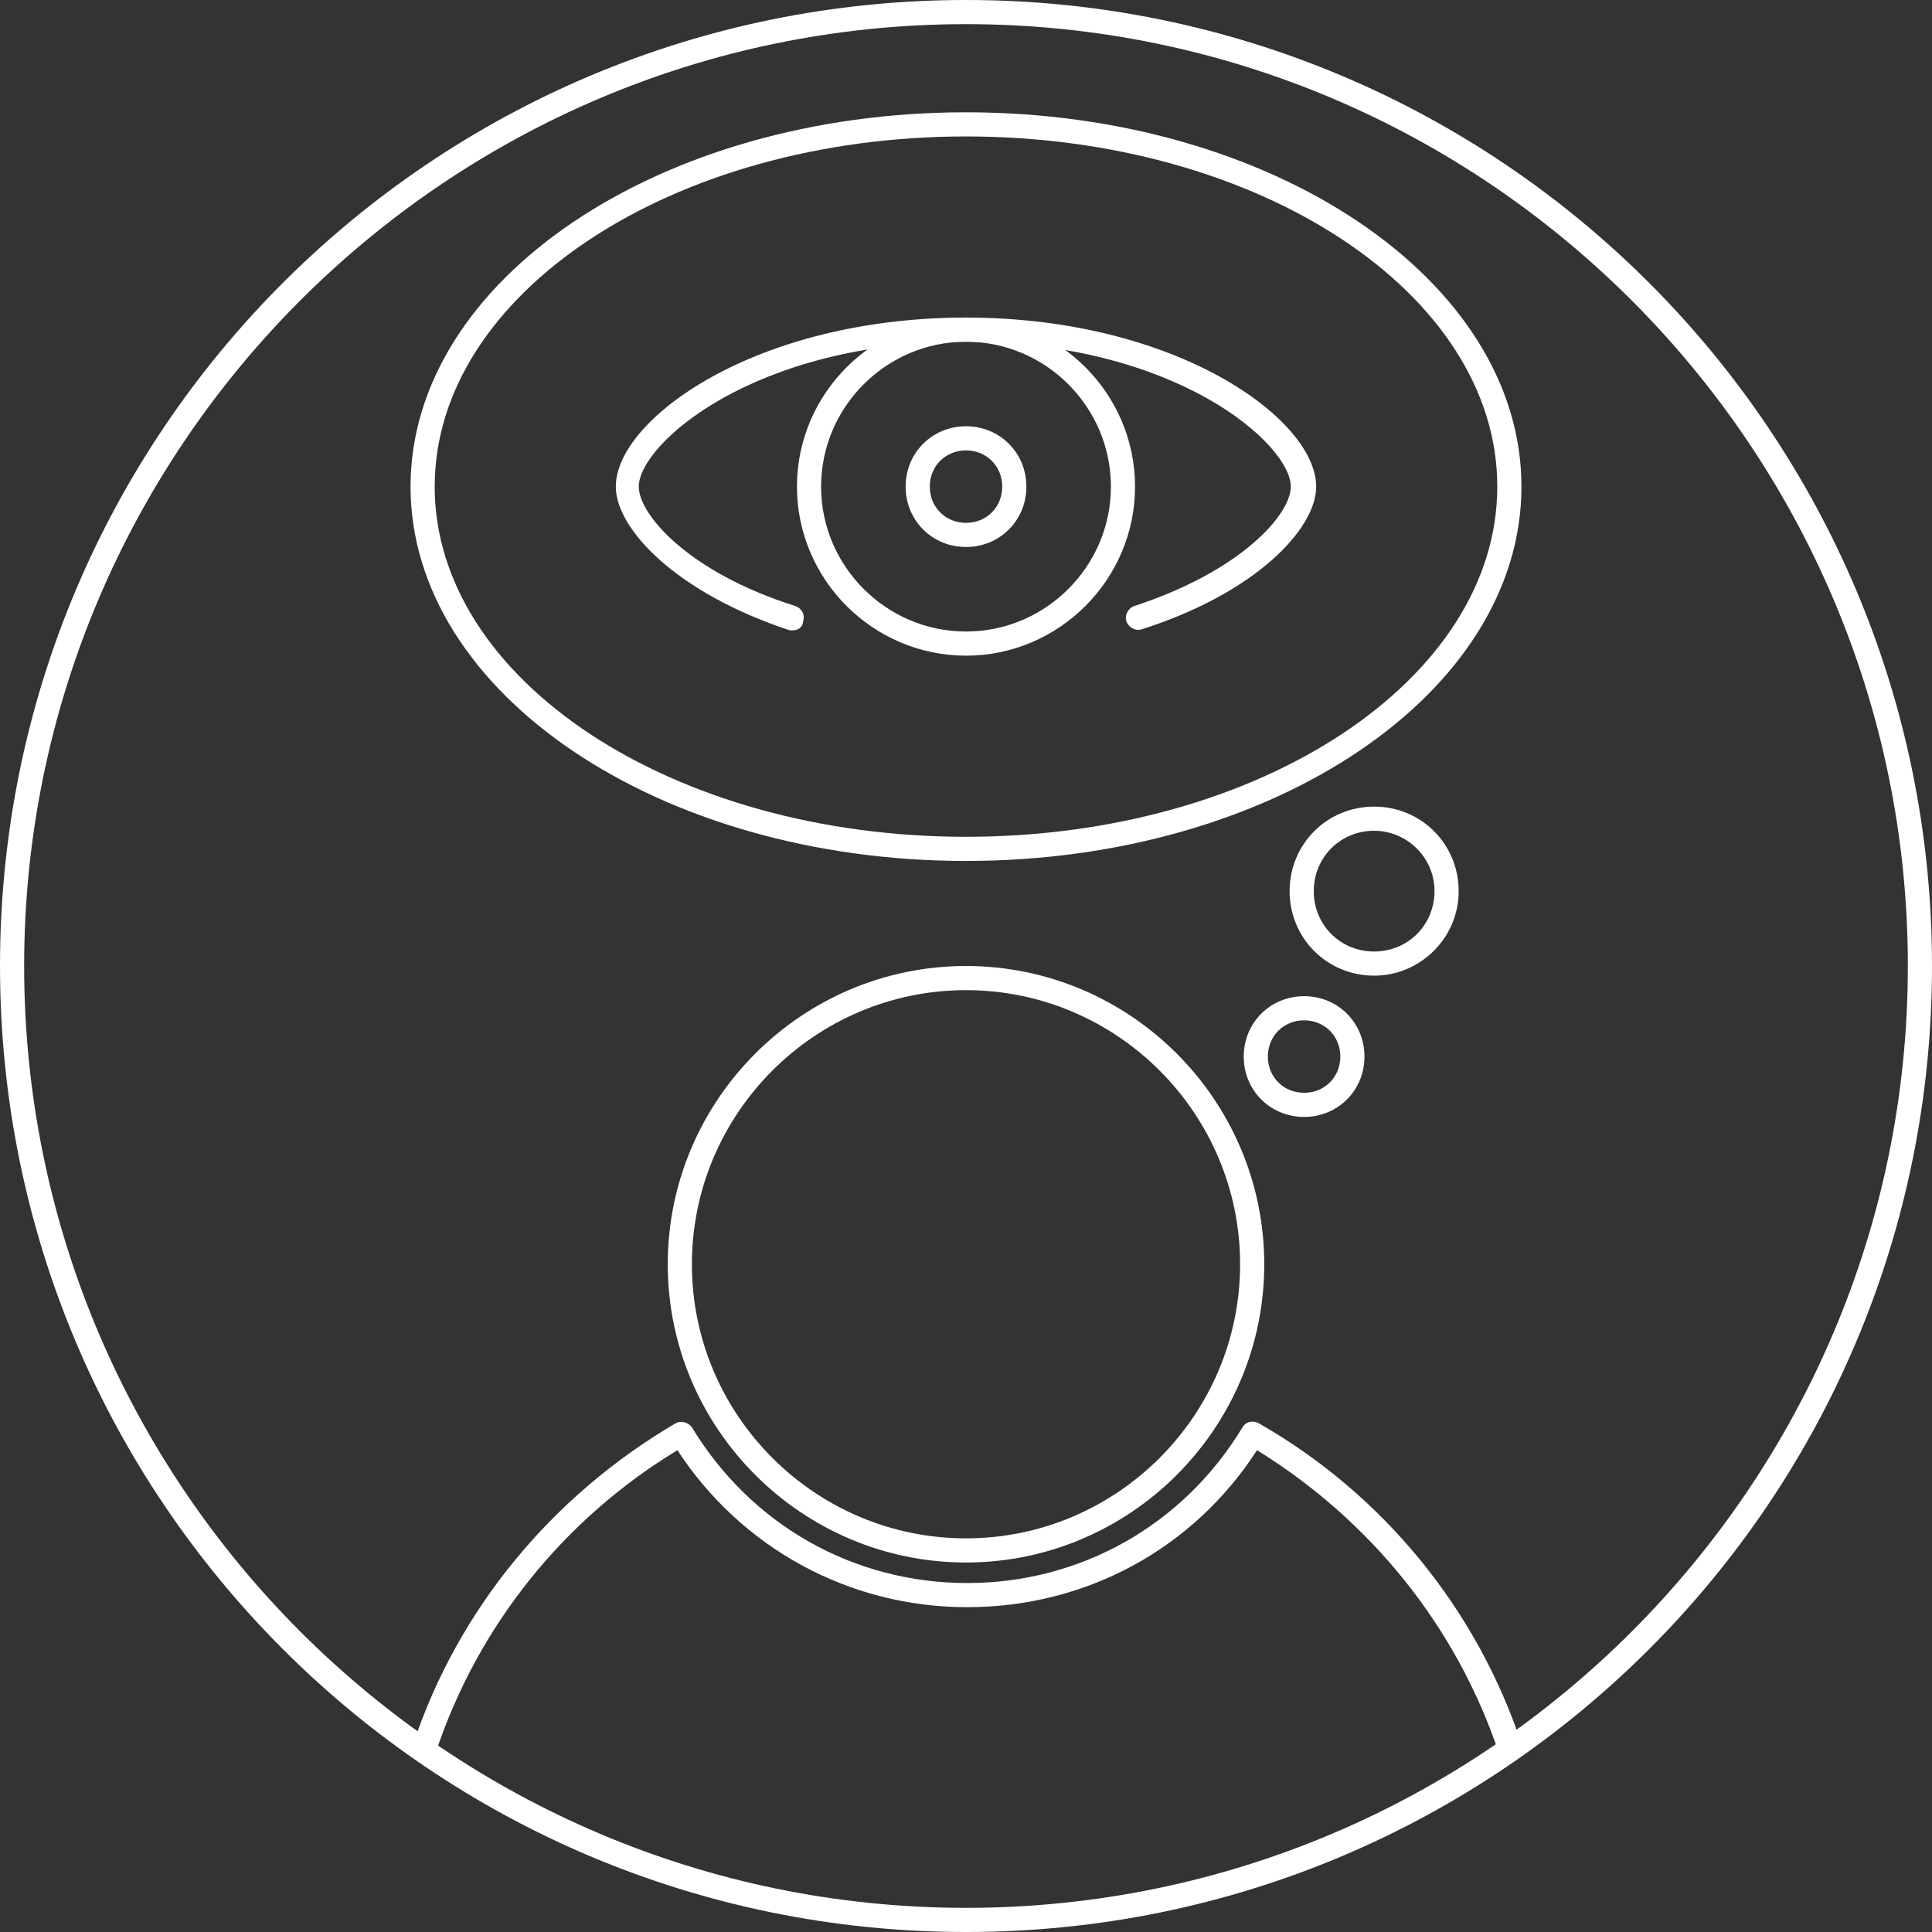 <?xml version="1.0" encoding="utf-8"?>
<!-- Generator: Adobe Illustrator 21.1.0, SVG Export Plug-In . SVG Version: 6.00 Build 0)  -->
<svg version="1.1" id="Layer_1" xmlns="http://www.w3.org/2000/svg" xmlns:xlink="http://www.w3.org/1999/xlink" x="0px" y="0px"
	 viewBox="0 0 160 160" style="enable-background:new 0 0 160 160;" xml:space="preserve">
<rect x="0" y="0" width="160" height="160" fill="#333333" stroke="none"/>
<style type="text/css">
	.st0{fill:#FFFFFF;}
</style>
<g>
	<path class="st0" d="M80,2c43,0,78,35,78,78s-35,78-78,78S2,123,2,80S37,2,80,2 M80,0C35.8,0,0,35.8,0,80s35.8,80,80,80
		s80-35.8,80-80S124.2,0,80,0L80,0z"/>
</g>
<g>
	<g>
		<path class="st0" d="M80,129.4c-13.6,0-24.7-11.1-24.7-24.7C55.3,91.1,66.4,80,80,80c13.6,0,24.7,11.1,24.7,24.7
			C104.7,118.3,93.6,129.4,80,129.4z M80,82c-12.5,0-22.7,10.2-22.7,22.7c0,12.5,10.2,22.7,22.7,22.7c12.5,0,22.7-10.2,22.7-22.7
			C102.7,92.2,92.5,82,80,82z"/>
	</g>
	<g>
		<path class="st0" d="M35.1,145.9c-0.1,0-0.2,0-0.3-0.1c-0.5-0.2-0.8-0.7-0.6-1.3c3.7-11.2,11.5-20.6,21.7-26.6
			c0.5-0.3,1.1-0.1,1.4,0.3c4.9,8.1,13.4,12.9,22.8,12.9s17.9-4.8,22.8-12.9c0.3-0.5,0.9-0.6,1.4-0.3c10.3,5.9,18,15.4,21.7,26.5
			c0.2,0.5-0.1,1.1-0.6,1.3c-0.5,0.2-1.1-0.1-1.3-0.6c-3.5-10.4-10.6-19.2-20-25c-5.3,8.2-14.2,13-24,13c-9.8,0-18.7-4.9-24-13
			c-9.4,5.7-16.5,14.5-20,25C35.9,145.7,35.5,145.9,35.1,145.9z"/>
	</g>
</g>
<g>
	<path class="st0" d="M108,92.5c-2.8,0-5-2.2-5-5s2.2-5,5-5s5,2.2,5,5S110.8,92.5,108,92.5z M108,84.5c-1.7,0-3,1.3-3,3s1.3,3,3,3
		s3-1.3,3-3S109.7,84.5,108,84.5z"/>
</g>
<g>
	<path class="st0" d="M113.8,80.8c-3.9,0-7-3.1-7-7s3.1-7,7-7s7,3.1,7,7S117.6,80.8,113.8,80.8z M113.8,68.8c-2.8,0-5,2.2-5,5
		s2.2,5,5,5s5-2.2,5-5S116.5,68.8,113.8,68.8z"/>
</g>
<g>
	<path class="st0" d="M80,54.3c-7.7,0-14-6.3-14-14s6.3-14,14-14s14,6.3,14,14S87.7,54.3,80,54.3z M80,28.3c-6.6,0-12,5.4-12,12
		s5.4,12,12,12c6.6,0,12-5.4,12-12S86.6,28.3,80,28.3z"/>
</g>
<g>
	<path class="st0" d="M80,45.3c-2.8,0-5-2.2-5-5s2.2-5,5-5s5,2.2,5,5S82.8,45.3,80,45.3z M80,37.3c-1.7,0-3,1.3-3,3s1.3,3,3,3
		s3-1.3,3-3S81.7,37.3,80,37.3z"/>
</g>
<g>
	<path class="st0" d="M80,71.3c-25.4,0-46-13.9-46-31s20.6-31,46-31s46,13.9,46,31S105.4,71.3,80,71.3z M80,11.3
		c-24.3,0-44,13-44,29s19.7,29,44,29s44-13,44-29S104.3,11.3,80,11.3z"/>
</g>
<g>
	<path class="st0" d="M65.7,52.2c-0.1,0-0.2,0-0.3,0C56,49.1,51,43.8,51,40.3c0-5.6,11.6-14,29-14s29,8.4,29,14
		c0,3.5-5,8.8-14.4,11.8c-0.5,0.2-1.1-0.1-1.3-0.6c-0.2-0.5,0.1-1.1,0.6-1.3c8.9-2.9,13-7.6,13-9.9c0-3.5-9.5-12-27-12
		c-17.5,0-27,8.5-27,12c0,2.3,4.1,7.1,13,9.9c0.5,0.2,0.8,0.7,0.6,1.3C66.5,51.9,66.1,52.2,65.7,52.2z"/>
</g>
</svg>
